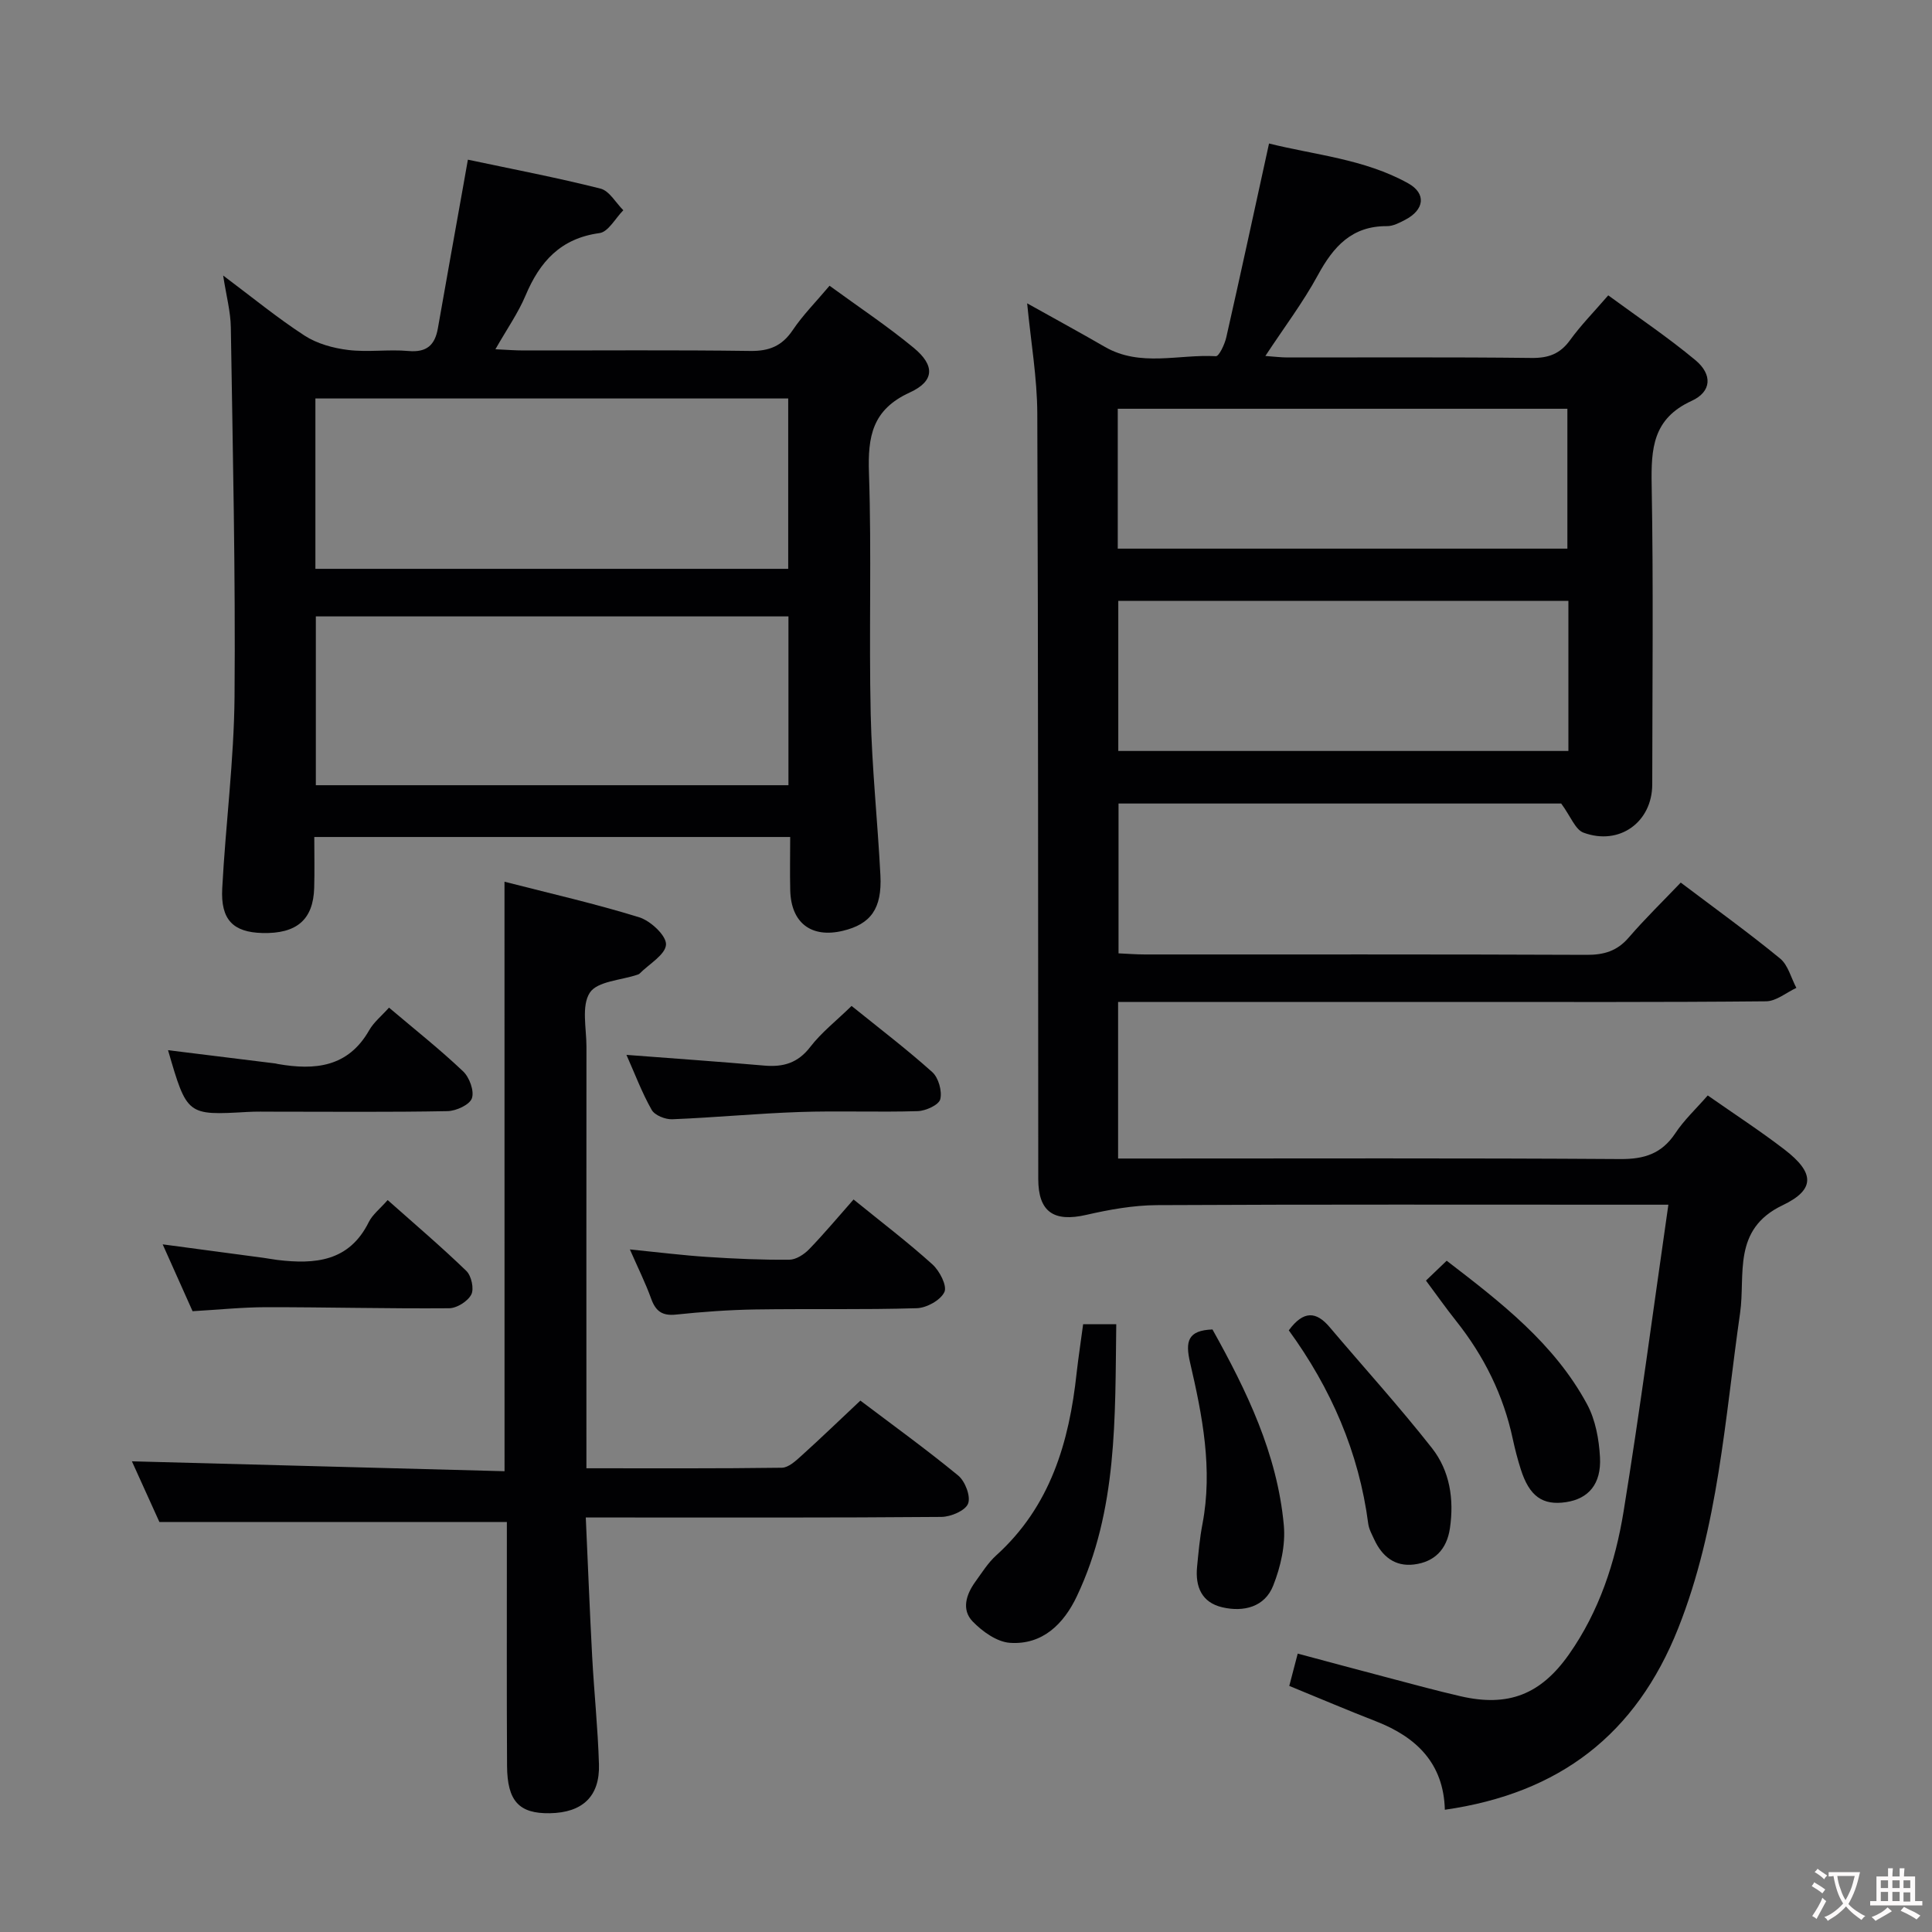 <svg enable-background="new 0 0 400 400" viewBox="0 0 400 400" xmlns="http://www.w3.org/2000/svg"><rect x="0" y="0" width="400" height="400" fill="#808080" stroke="none"/><g fill="#010103"><path d="m353.57 226.8c5.57 3.9 10.88 7.35 15.89 11.2 6.18 4.75 6.49 8.26-.4 11.54-10.48 5-7.66 14.41-8.79 22.28-3.16 21.99-4.5 44.34-12.81 65.28-8.73 21.99-24.56 34.19-48.32 37.59-.25-9.59-5.86-15.05-14.31-18.33-5.86-2.28-11.65-4.75-17.9-7.31.51-1.95 1.03-3.94 1.75-6.69 6.27 1.68 12.27 3.3 18.29 4.88 5.14 1.35 10.26 2.76 15.43 3.95 9.85 2.27 16.59-.34 22.46-8.7 6.24-8.89 9.58-19.05 11.29-29.58 3.37-20.77 6.12-41.63 9.27-63.49-3.11 0-5.01 0-6.91 0-32.99 0-65.99-.08-98.98.09-4.89.03-9.85.92-14.64 2.02-6.72 1.54-9.93-.61-9.93-7.46-.05-52.82.01-105.65-.2-158.47-.03-7.38-1.32-14.76-2.1-22.8 5.7 3.19 10.93 6.03 16.08 9.01 7.36 4.25 15.32 1.49 22.99 1.94.66.04 1.83-2.46 2.16-3.91 2.97-13.09 5.8-26.22 8.85-40.13 9.43 2.37 19.72 3.19 28.8 8.24 3.84 2.14 3.35 5.51-.63 7.57-1.17.61-2.5 1.31-3.75 1.3-7.28-.05-11.1 4.24-14.31 10.15-3.07 5.65-7 10.84-10.87 16.73 1.82.13 3.22.31 4.62.31 16.83.02 33.66-.1 50.49.1 3.52.04 5.91-.84 7.98-3.7 2.23-3.08 4.93-5.82 7.9-9.26 6.13 4.5 12.33 8.66 18.04 13.41 3.56 2.96 3.4 6.53-.78 8.44-8.06 3.69-8.4 9.9-8.27 17.41.37 20.66.14 41.32.12 61.99-.01 7.8-6.79 12.75-14.24 9.99-1.7-.63-2.63-3.34-4.61-6.03-29.41 0-60.33 0-91.65 0v31.02c1.86.08 3.64.23 5.43.23 30.5.01 60.99-.05 91.48.08 3.62.02 6.34-.8 8.74-3.6 3.36-3.9 7.07-7.5 10.75-11.36 7.19 5.43 14.05 10.37 20.57 15.72 1.66 1.36 2.27 4.02 3.37 6.08-2.09.97-4.17 2.76-6.27 2.78-21.66.21-43.33.13-64.99.13-21 0-41.99 0-62.99 0-1.96 0-3.92 0-6.18 0v32.42h6.03c32.66 0 65.32-.11 97.98.11 4.96.03 8.52-1.12 11.32-5.29 1.82-2.77 4.3-5.07 6.75-7.88zm-28.85-102.4c-31.34 0-62.21 0-93.19 0v31.08h93.19c0-10.45 0-20.56 0-31.08zm-93.3-10.81h93.09c0-9.98 0-19.55 0-28.96-31.31 0-62.19 0-93.09 0z"/><path d="m163.6 173.29c-33.08 0-65.49 0-98.53 0 0 3.64.08 7.09-.02 10.53-.19 6.6-3.63 9.54-10.76 9.35-6.01-.16-8.63-2.74-8.28-9.24.7-13.26 2.44-26.5 2.55-39.76.21-25.46-.37-50.93-.77-76.39-.05-3.27-.94-6.53-1.59-10.74 6.02 4.51 11.23 8.79 16.85 12.44 2.59 1.68 5.93 2.6 9.04 2.98 4.1.5 8.34-.16 12.47.21 3.8.34 5.49-1.23 6.1-4.71 1.75-9.96 3.54-19.91 5.32-29.87.25-1.43.5-2.86.89-5.03 9.45 2 18.52 3.73 27.46 5.99 1.83.46 3.16 2.93 4.72 4.48-1.63 1.64-3.1 4.48-4.93 4.73-8.06 1.09-12.36 5.91-15.31 12.92-1.53 3.63-3.85 6.93-6.24 11.13 2.36.11 4.09.25 5.82.25 15.66.02 31.32-.12 46.97.1 3.91.05 6.55-1.03 8.75-4.29 2.11-3.14 4.83-5.87 7.64-9.21 5.99 4.38 11.94 8.32 17.42 12.85 4.4 3.63 4.37 6.88-.81 9.25-7.78 3.56-8.71 9.11-8.45 16.68.56 16.64-.02 33.31.36 49.96.25 11.12 1.44 22.22 2.01 33.34.35 6.89-2 10.1-7.8 11.48-6.52 1.55-10.71-1.65-10.87-8.4-.09-3.61-.01-7.23-.01-11.03zm-98.3-55.52h97.89c0-11.84 0-23.56 0-35.27-32.82 0-65.24 0-97.89 0zm97.94 9.85c-32.88 0-65.4 0-97.85 0v34.95h97.85c0-11.82 0-23.38 0-34.95z"/><path d="m104.45 182.55c9.41 2.42 18.77 4.54 27.9 7.37 2.35.73 5.63 3.8 5.54 5.64-.11 2.1-3.51 4.03-5.49 6.03-.11.11-.29.16-.45.22-3.4 1.15-8.28 1.34-9.83 3.71-1.78 2.73-.7 7.38-.7 11.19-.03 26.99-.01 53.98-.01 80.98v6.3c13.88 0 27.17.07 40.47-.11 1.36-.02 2.86-1.41 4.02-2.46 4.06-3.66 7.99-7.46 12.23-11.44 6.57 4.97 13.58 10.03 20.25 15.51 1.44 1.18 2.64 4.32 2.05 5.82-.56 1.45-3.56 2.73-5.51 2.75-22.49.19-44.99.12-67.48.12-1.79 0-3.58 0-6.16 0 .45 9.94.82 19.36 1.32 28.76.4 7.46 1.19 14.91 1.41 22.37.19 6.64-3.44 9.99-10.19 10.1-6.33.1-8.8-2.49-8.84-9.81-.09-15.16-.03-30.32-.04-45.49 0-1.79 0-3.58 0-5-24.1 0-47.65 0-71.94 0-1.75-3.86-3.92-8.65-5.69-12.56 25.54.68 51.2 1.36 77.15 2.05-.01-41.03-.01-81.21-.01-122.05z"/><path d="m224.25 274.17h6.86c-.26 19.32.3 38.48-8.16 56.32-2.69 5.68-7.08 10.11-13.86 9.64-2.7-.19-5.71-2.35-7.72-4.43-2.35-2.44-1.33-5.6.56-8.21 1.36-1.88 2.62-3.92 4.32-5.46 11.22-10.14 15.12-23.44 16.66-37.82.37-3.27.88-6.53 1.34-10.04z"/><path d="m176.72 248.34c5.84 4.74 11.27 8.87 16.32 13.43 1.49 1.34 3.09 4.44 2.49 5.73-.79 1.69-3.68 3.29-5.72 3.35-11.14.34-22.31.09-33.46.26-5.47.09-10.96.49-16.4 1.06-2.84.3-4.2-.7-5.13-3.28-1.16-3.22-2.7-6.31-4.41-10.21 5.91.59 10.98 1.23 16.07 1.56 5.64.37 11.29.62 16.94.57 1.39-.01 3.05-1.09 4.09-2.16 3.1-3.2 5.97-6.64 9.21-10.31z"/><path d="m176.31 208.27c5.71 4.61 11.4 8.94 16.71 13.7 1.29 1.16 2.07 3.95 1.65 5.62-.3 1.18-3.01 2.41-4.68 2.46-8.15.25-16.31-.1-24.46.18-8.79.3-17.55 1.15-26.34 1.5-1.44.06-3.62-.81-4.26-1.93-2.02-3.56-3.47-7.44-5.23-11.4 9.8.75 19.18 1.4 28.55 2.22 3.92.34 6.95-.53 9.51-3.87 2.3-2.99 5.37-5.38 8.55-8.48z"/><path d="m39.87 271.47c-1.94-4.34-3.88-8.68-6.19-13.84 7.44.99 14.12 1.88 20.81 2.78.99.13 1.96.33 2.95.45 7.76.93 14.85.36 18.91-7.84.78-1.57 2.33-2.75 3.91-4.56 5.58 4.96 11.1 9.65 16.3 14.68 1.04 1.01 1.63 3.71 1.01 4.89-.73 1.4-2.99 2.82-4.59 2.83-12.63.1-25.27-.23-37.9-.22-4.96.01-9.9.53-15.21.83z"/><path d="m34.79 217.43c7.82.97 15.03 1.86 22.24 2.75.16.02.32.08.49.11 7.65 1.33 14.52.71 18.91-6.98.96-1.68 2.58-2.98 4.11-4.69 5.3 4.49 10.52 8.62 15.33 13.18 1.32 1.24 2.36 4.08 1.83 5.59-.47 1.35-3.27 2.63-5.06 2.66-11.99.23-23.98.11-35.97.11-1.83 0-3.66-.05-5.49.06-12.46.71-12.46.72-16.39-12.79z"/><path d="m251.03 275.25c7.05 12.64 13.42 25.73 14.77 40.52.38 4.1-.66 8.64-2.2 12.52-1.74 4.41-6.08 5.51-10.51 4.49-4.28-.98-5.65-4.26-5.25-8.37.29-2.96.55-5.93 1.11-8.85 2.18-11.39-.01-22.48-2.56-33.46-1.01-4.37-.5-6.66 4.64-6.85z"/><path d="m266.83 275.43c3.09-4.18 5.71-3.9 8.45-.67 7.07 8.35 14.44 16.46 21.19 25.05 3.7 4.71 4.61 10.59 3.72 16.61-.64 4.35-3.17 6.96-7.43 7.49-3.96.49-6.62-1.67-8.24-5.18-.48-1.05-1.09-2.13-1.24-3.25-1.93-14.81-7.73-28.06-16.45-40.05z"/><path d="m295.23 265.13c1.58-1.51 2.76-2.64 4.29-4.11 11.22 8.62 22.29 17.14 29.08 29.74 1.73 3.22 2.46 7.25 2.66 10.95.3 5.55-2.39 8.59-7.01 9.29-4.87.74-7.61-1.2-9.39-6.8-.65-2.05-1.2-4.15-1.65-6.25-1.94-9.12-5.97-17.21-11.75-24.48-2.06-2.59-3.97-5.3-6.23-8.34z"/></g><path d="m377.9 391.2c-.2.3-.4.5-.6.8-.7-.6-1.4-1-2.2-1.5.2-.3.4-.5.5-.8.6.4 1.4.8 2.3 1.5zm-1.8 6.1c-.2-.2-.5-.4-.9-.6.4-.6.8-1.2 1.2-1.9s.7-1.3.9-1.9c.3.3.5.5.8.7-.7 1.3-1.4 2.6-2 3.7zm2.2-9c-.3.3-.5.5-.6.8-.6-.6-1.3-1.1-2-1.5.3-.3.5-.5.6-.7.6.5 1.3.9 2 1.4zm.3.2v-.9h2 4.5c-.3 1.3-.6 2.5-1 3.6s-.9 2.1-1.4 3c.4.5 1 1 1.6 1.4s1.2.8 1.9 1.1c-.3.2-.5.4-.8.8-.4-.3-1-.7-1.6-1.2s-1.2-1.1-1.6-1.6c-.5.6-1.1 1.1-1.7 1.6s-1.4.9-2.1 1.4c-.1-.3-.3-.5-.7-.8.6-.2 1.2-.5 1.9-1s1.4-1.1 2-1.8c-.5-.8-.9-1.6-1.2-2.5s-.6-2-.8-3.2c-.4.1-.7.1-1 .1zm2.5 2.7c.3 1 .7 1.7 1 2.2.3-.5.6-1.1 1-2s.6-1.9.9-3h-3.2-.4c.1.9.3 1.8.7 2.8z" fill="#fcfafa"/><path d="m396.5 388.5v1.5 3.6h1.5v.9c-.4 0-1 0-1.7 0h-7.9c-.5 0-.9 0-1.2 0v-.9h1.3v-3.5c0-.7 0-1.2 0-1.6h2.4c0-.8 0-1.4 0-1.7h1c0 .3-.1.8-.1 1.7h1.5c0-.8 0-1.4 0-1.7h1c0 .3-.1.9-.1 1.7zm-8.2 9.2c-.2-.3-.5-.5-.8-.8.8-.3 1.4-.6 1.9-.9s1-.7 1.4-1.1c.3.3.6.5.9.8-1.6 1-2.8 1.6-3.4 2zm2.6-6.8v-1.6h-1.5v1.6zm0 2.7v-1.9h-1.5v1.9zm2.4-2.7v-1.6h-1.5v1.6zm0 2.7v-1.9h-1.5v1.9zm.2 2 .7-.8c.4.2.9.5 1.6.8s1.3.7 1.8 1c-.3.3-.5.5-.8.8-.4-.3-1.5-1-3.3-1.8zm2-4.7v-1.6h-1.4v1.6zm0 2.8v-1.9h-1.4v1.9z" fill="#fcfafa"/></svg>